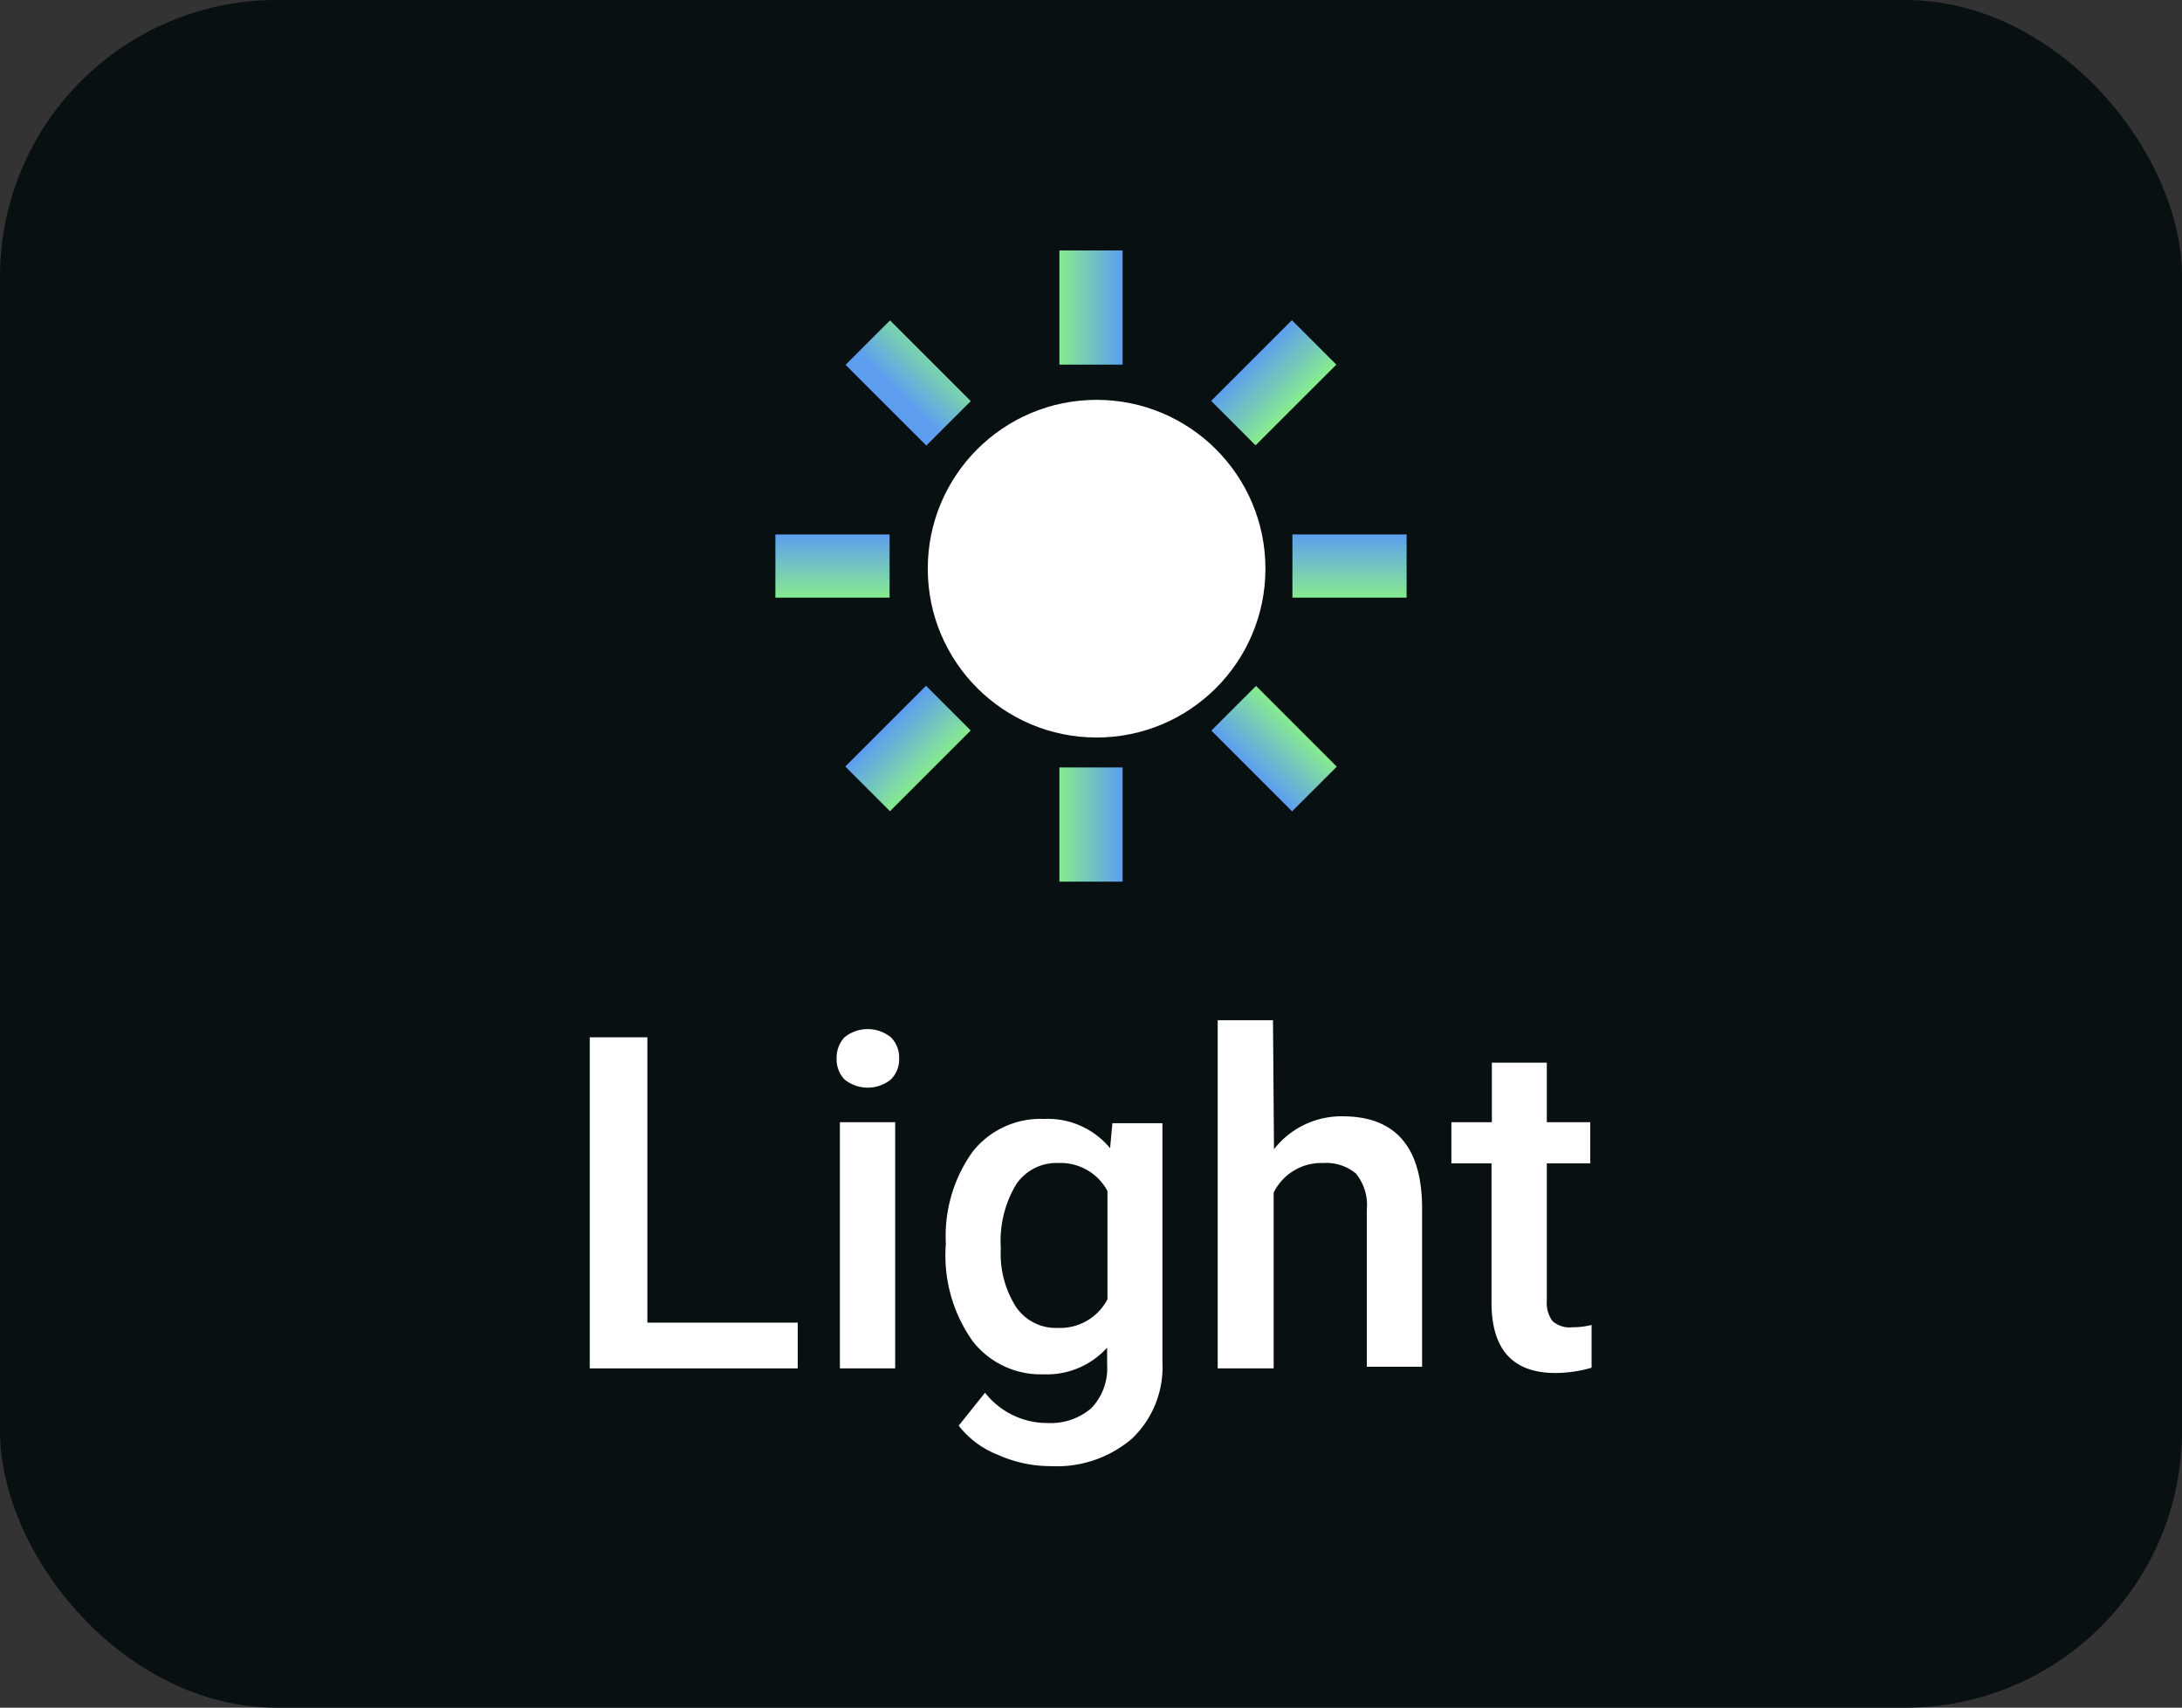 <svg xmlns="http://www.w3.org/2000/svg" xmlns:xlink="http://www.w3.org/1999/xlink" viewBox="0 0 66.3 51.89"><rect x="0" y="0" width="66.3" height="51.89" fill="#333333" stroke="none"/><defs><style>.cls-1{fill:#091011;}.cls-2{fill:#fff;}.cls-3{fill:url(#Gradiente_sem_nome_45);}.cls-4{fill:url(#Gradiente_sem_nome_45-2);}.cls-5{fill:url(#Gradiente_sem_nome_45-3);}.cls-6{fill:url(#Gradiente_sem_nome_45-4);}.cls-7{fill:url(#Gradiente_sem_nome_45-5);}.cls-8{fill:url(#Gradiente_sem_nome_45-6);}.cls-9{fill:url(#Gradiente_sem_nome_45-7);}.cls-10{fill:url(#Gradiente_sem_nome_45-8);}</style><linearGradient id="Gradiente_sem_nome_45" x1="32.19" y1="9.34" x2="34.11" y2="9.34" gradientUnits="userSpaceOnUse"><stop offset="0" stop-color="#87eb8f"/><stop offset="1" stop-color="#5d9ef0"/></linearGradient><linearGradient id="Gradiente_sem_nome_45-2" x1="32.19" y1="25.05" x2="34.11" y2="25.05" xlink:href="#Gradiente_sem_nome_45"/><linearGradient id="Gradiente_sem_nome_45-3" x1="8512.98" y1="-6407.31" x2="8514.9" y2="-6407.31" gradientTransform="translate(6432.6 8531.14) rotate(-90)" xlink:href="#Gradiente_sem_nome_45"/><linearGradient id="Gradiente_sem_nome_45-4" x1="8512.98" y1="-6391.6" x2="8514.9" y2="-6391.6" gradientTransform="translate(6432.6 8531.14) rotate(-90)" xlink:href="#Gradiente_sem_nome_45"/><linearGradient id="Gradiente_sem_nome_45-5" x1="13477.74" y1="-3495.84" x2="13479.65" y2="-3495.84" gradientTransform="translate(3523.44 13501.45) rotate(-90)" xlink:href="#Gradiente_sem_nome_45"/><linearGradient id="Gradiente_sem_nome_45-6" x1="13477.74" y1="-3480.13" x2="13479.65" y2="-3480.13" gradientTransform="translate(3523.69 13489.08) rotate(-90.02)" xlink:href="#Gradiente_sem_nome_45"/><linearGradient id="Gradiente_sem_nome_45-7" x1="12018.17" y1="7038.24" x2="12020.08" y2="7038.24" gradientTransform="translate(12057.83 7060.99) rotate(180)" xlink:href="#Gradiente_sem_nome_45"/><linearGradient id="Gradiente_sem_nome_45-8" x1="12018.17" y1="7053.95" x2="12020.08" y2="7053.95" gradientTransform="translate(12046.02 7066.79) rotate(-179.99)" xlink:href="#Gradiente_sem_nome_45"/></defs><title>BT_LIGHT_COMPACT</title><g id="Camada_2" data-name="Camada 2"><g id="Layer_10" data-name="Layer 10"><rect class="cls-1" width="66.3" height="51.89" rx="8.41"/><path class="cls-2" d="M19.67,40.19h4.57v1.39H17.92V31.52h1.75Z"/><path class="cls-2" d="M25.42,32.16a.91.91,0,0,1,.24-.64,1.12,1.12,0,0,1,1.41,0,.87.87,0,0,1,.25.64.86.86,0,0,1-.25.64,1.12,1.12,0,0,1-1.41,0A.89.89,0,0,1,25.42,32.16Zm1.78,9.42H25.52V34.1H27.2Z"/><path class="cls-2" d="M28.74,37.79A4.4,4.4,0,0,1,29.55,35a2.63,2.63,0,0,1,2.18-1,2.45,2.45,0,0,1,2,.89l.07-.76h1.52v7.25a3,3,0,0,1-.92,2.33,3.51,3.51,0,0,1-2.47.84,3.9,3.9,0,0,1-1.6-.34,2.8,2.8,0,0,1-1.2-.89l.8-1a2.4,2.4,0,0,0,1.91.92,1.89,1.89,0,0,0,1.32-.45,1.76,1.76,0,0,0,.48-1.33v-.51a2.47,2.47,0,0,1-1.94.81,2.62,2.62,0,0,1-2.14-1A4.5,4.5,0,0,1,28.74,37.79Zm1.67.14a3,3,0,0,0,.46,1.78,1.46,1.46,0,0,0,1.27.64,1.62,1.62,0,0,0,1.51-.87V36.19a1.61,1.61,0,0,0-1.49-.85,1.47,1.47,0,0,0-1.29.66A3.33,3.33,0,0,0,30.41,37.93Z"/><path class="cls-2" d="M38.71,34.92a2.6,2.6,0,0,1,2.08-1c1.59,0,2.4.91,2.42,2.73v4.88H41.53V36.76a1.51,1.51,0,0,0-.33-1.1,1.4,1.4,0,0,0-1-.32,1.61,1.61,0,0,0-1.5.9v5.34H37V31h1.68Z"/><path class="cls-2" d="M47,32.29V34.1h1.32v1.25H47v4.17a.94.94,0,0,0,.17.62.78.78,0,0,0,.61.19,2.3,2.3,0,0,0,.58-.07v1.3a4,4,0,0,1-1.1.16c-1.29,0-1.94-.71-1.94-2.14V35.35H44.1V34.1h1.23V32.29Z"/><circle class="cls-2" cx="33.32" cy="17.28" r="5.13"/><rect class="cls-3" x="32.19" y="7.61" width="1.92" height="3.47"/><rect class="cls-4" x="32.19" y="23.32" width="1.92" height="3.47"/><rect class="cls-5" x="23.56" y="16.24" width="3.47" height="1.92"/><rect class="cls-6" x="39.27" y="16.24" width="3.47" height="1.92"/><rect class="cls-7" x="25.86" y="21.79" width="3.47" height="1.92" transform="translate(-8.01 26.17) rotate(-45)"/><rect class="cls-8" x="36.97" y="10.68" width="3.47" height="1.91" transform="translate(3.1 30.76) rotate(-44.98)"/><rect class="cls-9" x="37.75" y="21.02" width="1.92" height="3.47" transform="translate(-4.75 34.03) rotate(-45)"/><rect class="cls-10" x="26.64" y="9.91" width="1.91" height="3.47" transform="translate(-0.15 22.92) rotate(-45.01)"/></g></g></svg>